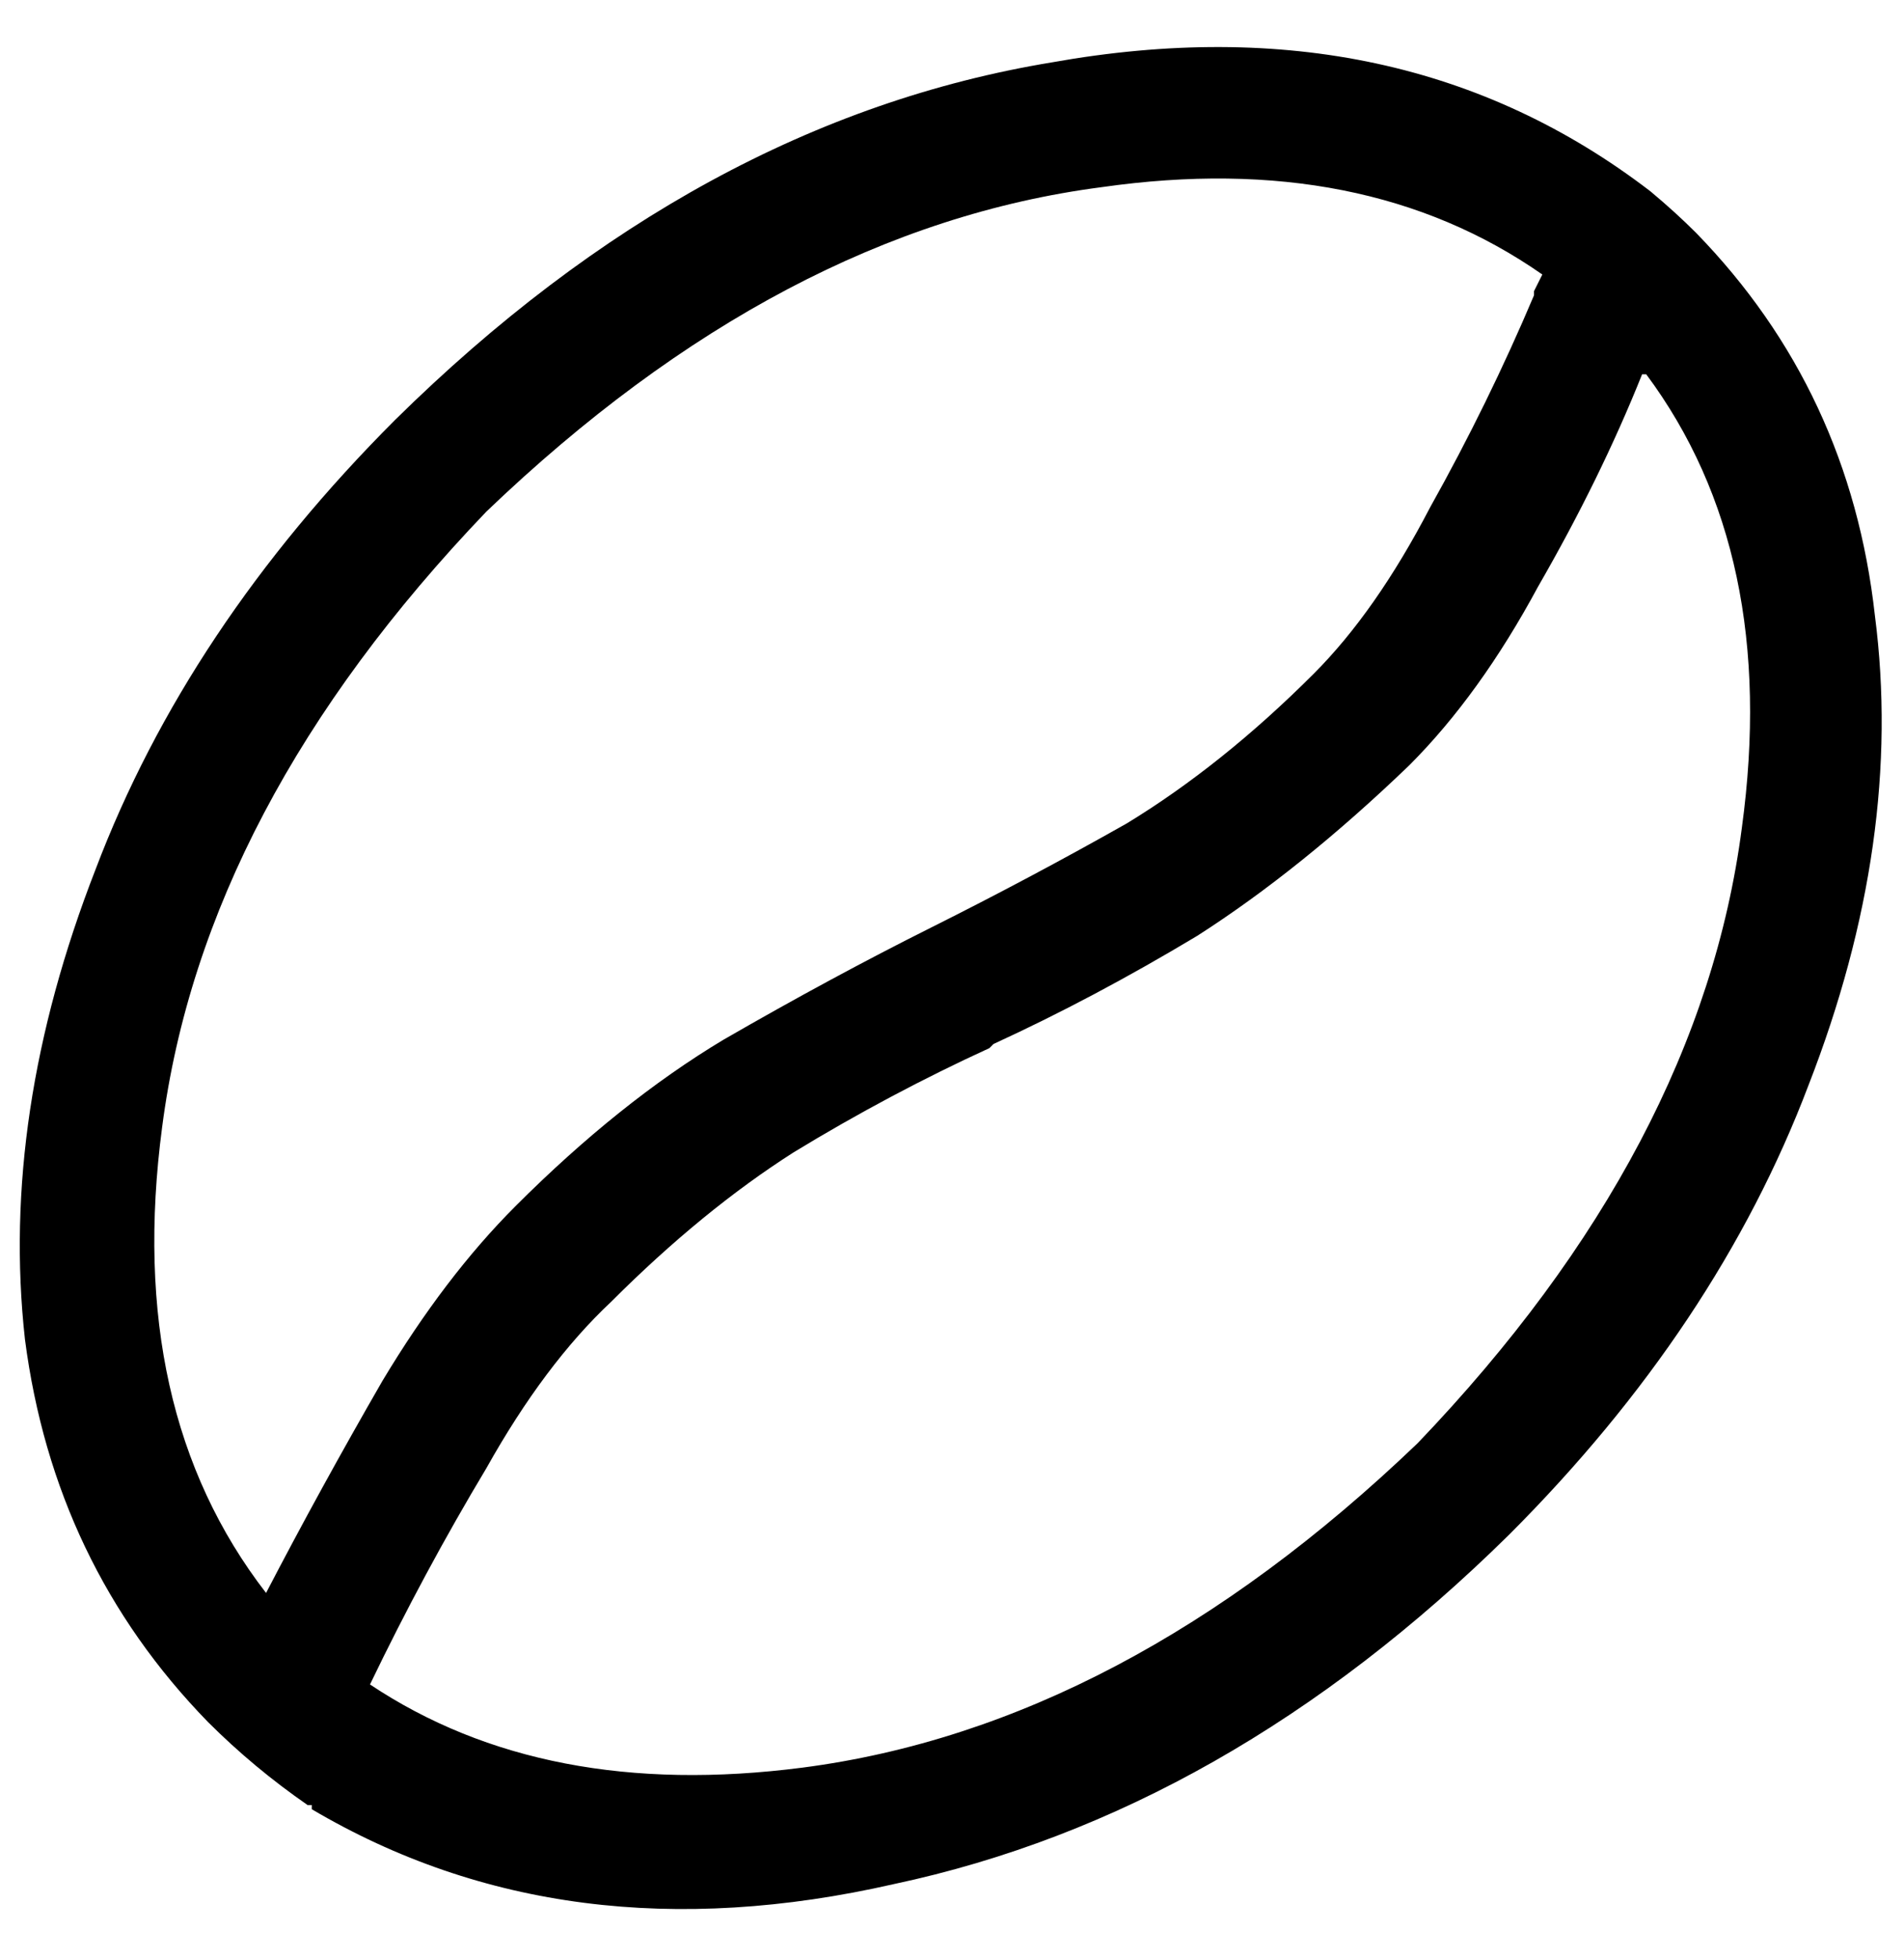 <svg xmlns="http://www.w3.org/2000/svg" viewBox="0 0 458 471">
  <path d="M 396 90 Q 428 133 419 199 Q 409 276 341 347 Q 270 415 193 425 Q 131 433 89 405 Q 89 405 89 405 Q 89 405 89 405 Q 102 378 117 353 Q 131 328 147 313 Q 169 291 191 277 Q 214 263 238 252 Q 238 252 238 252 L 239 251 L 239 251 Q 239 251 239 251 Q 239 251 239 251 Q 263 240 288 225 Q 313 209 339 184 Q 356 167 370 141 Q 385 115 395 90 L 396 90 Z M 371 66 Q 370 68 369 70 L 369 70 L 369 70 Q 369 70 369 71 Q 358 97 344 122 Q 331 147 316 162 Q 294 184 271 198 Q 248 211 224 223 Q 224 223 224 223 L 224 223 L 224 223 Q 200 235 174 250 Q 149 265 124 290 Q 107 307 92 332 Q 77 358 64 383 Q 30 339 39 271 Q 49 194 117 123 Q 188 55 265 45 Q 328 36 371 66 L 371 66 Z M 397 46 Q 337 0 253 15 L 253 15 L 253 15 Q 168 29 95 101 Q 45 151 23 209 Q 0 268 6 322 Q 13 376 50 414 Q 50 414 50 414 Q 61 425 74 434 Q 75 434 75 434 Q 75 434 75 435 Q 136 471 215 453 Q 295 436 363 369 Q 413 319 435 261 Q 458 202 451 148 Q 445 94 408 56 Q 403 51 397 46 L 397 46 Z" />
</svg>